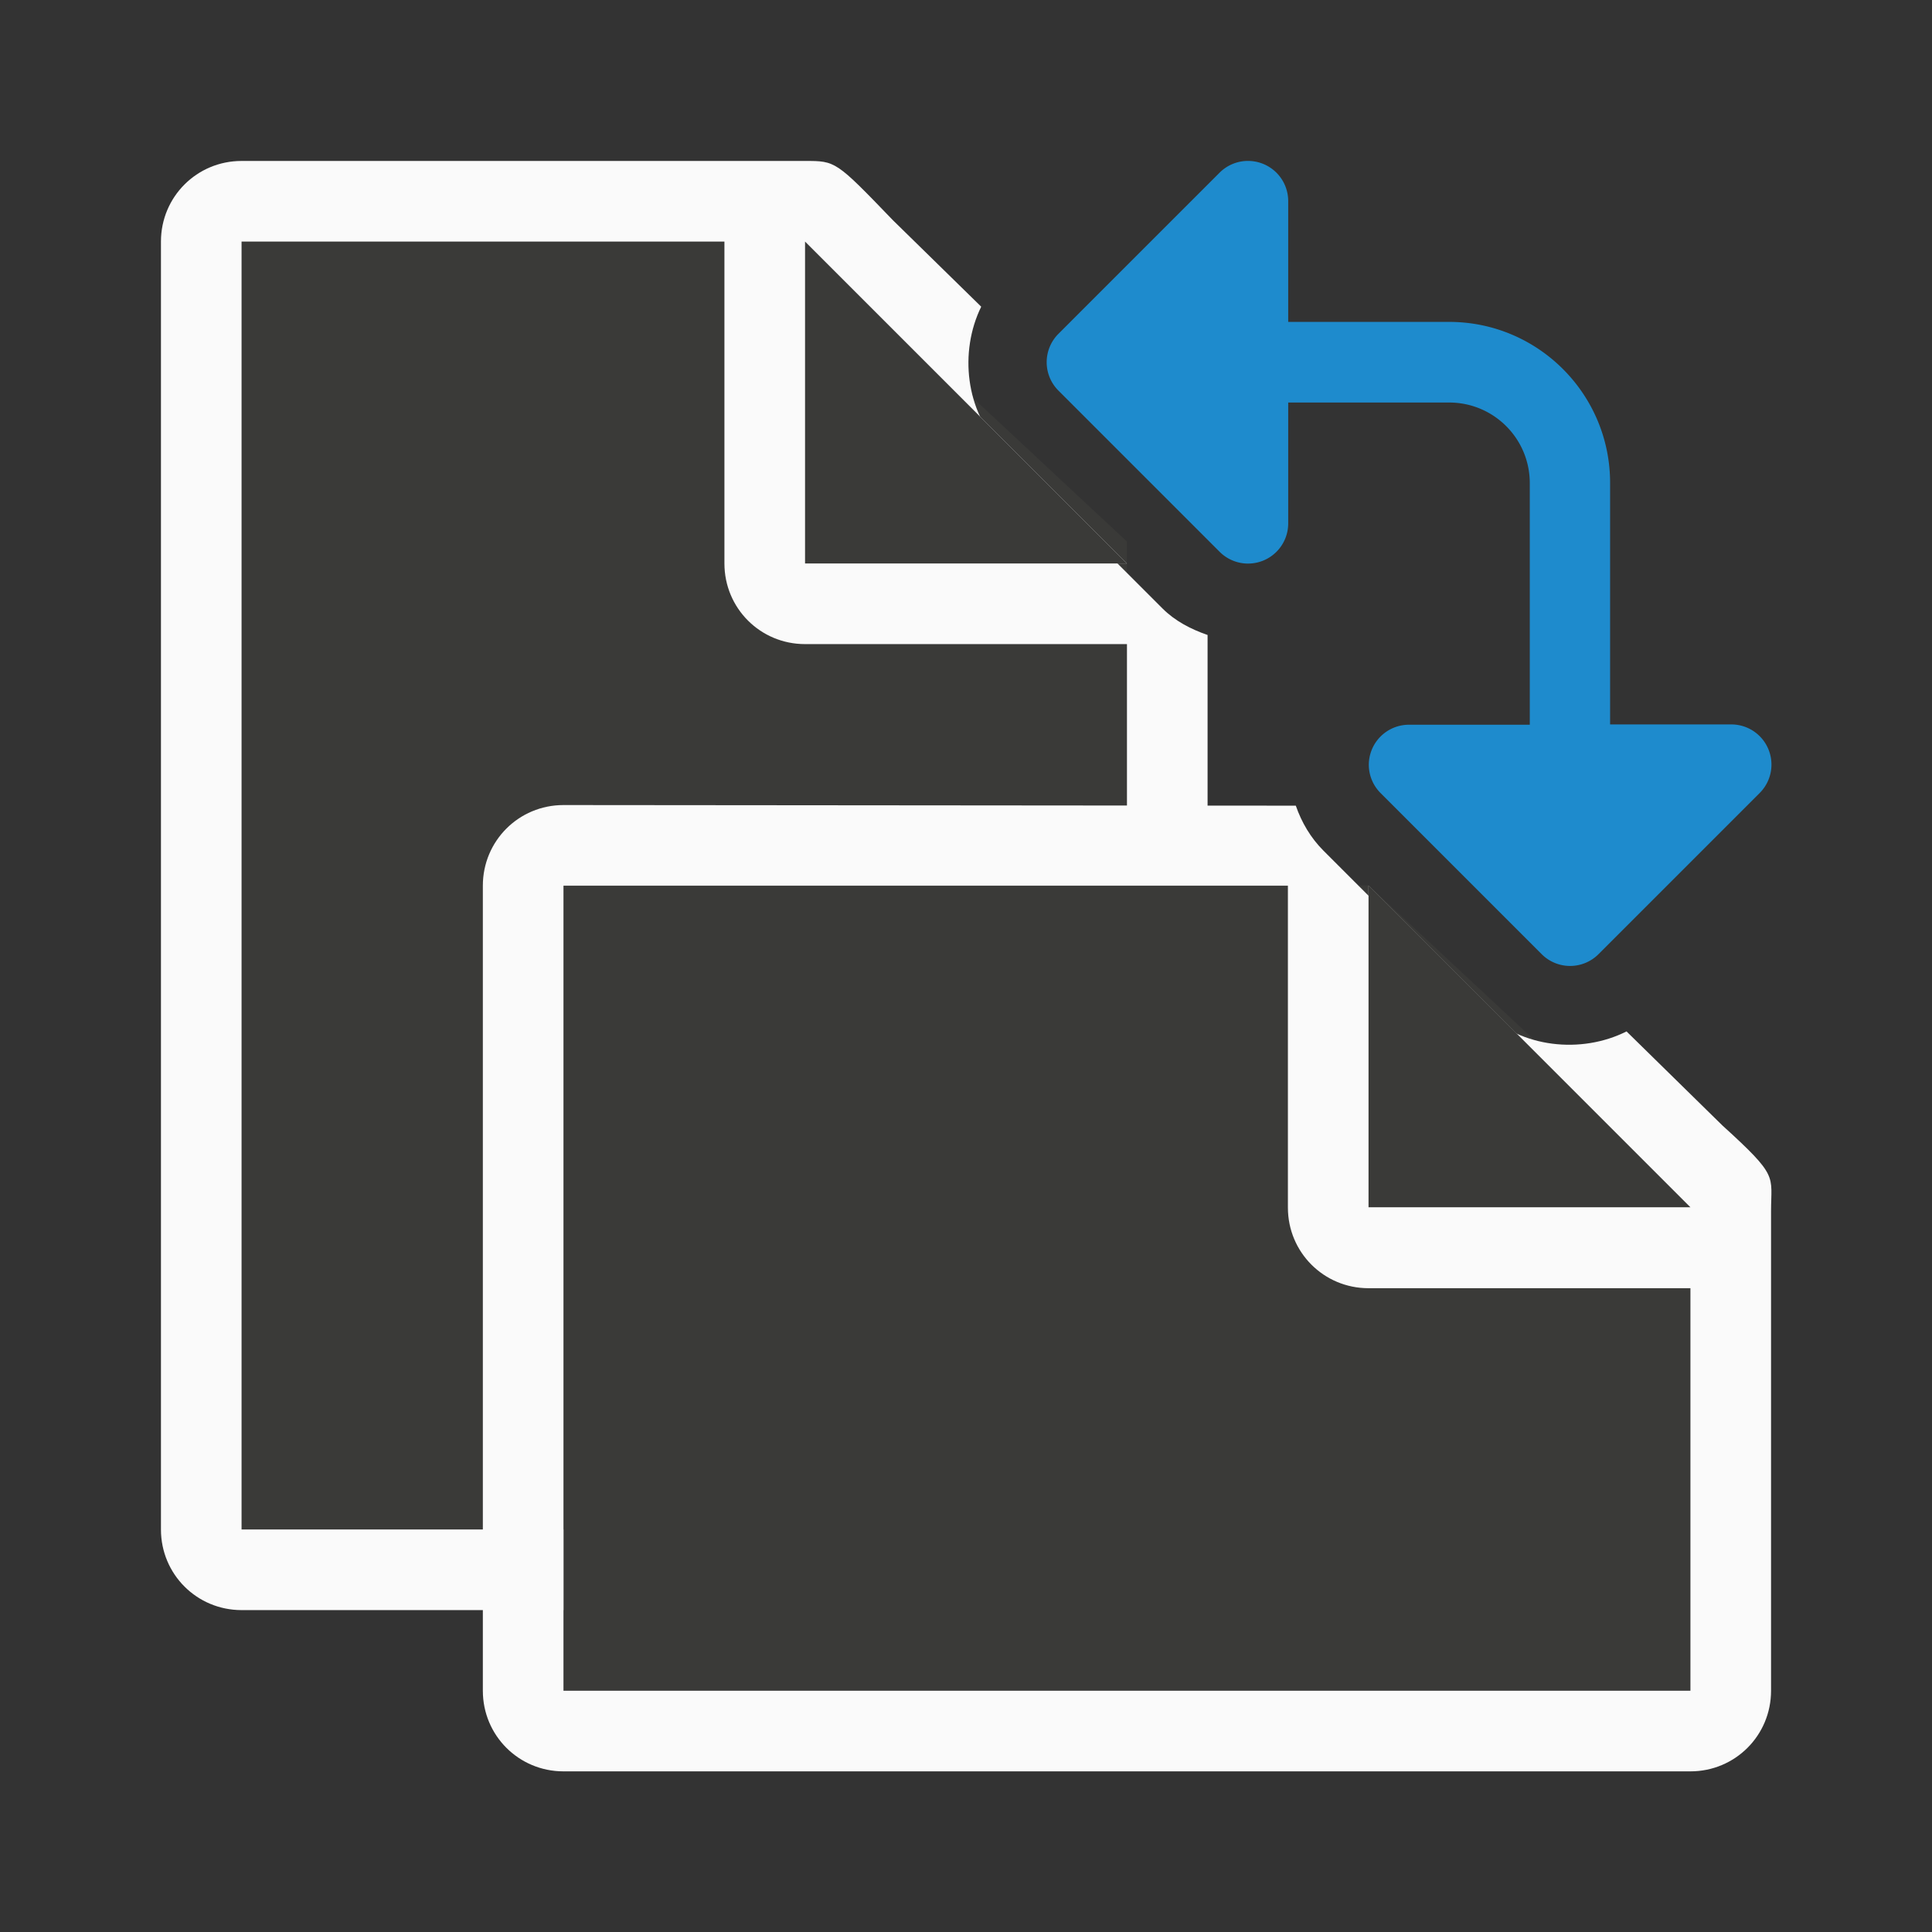 <svg height="24" viewBox="0 0 6.35 6.35" width="24" xmlns="http://www.w3.org/2000/svg"><rect x="0" y="0" width="6.35" height="6.35" fill="#333333" stroke="none"/><g stroke-width=".265" transform="translate(0 -290.65)"><path d="m.794 291.444v4.233h2.91v-3.247l-1.058-.987z" fill="#3a3a38"/><path d="m.794 291.179c-.147 0-.265.118-.265.265v4.233c0 .147.118.265.265.265h2.91c.147 0 .265-.118.265-.265v-2.146-.794c-.055-.019-.107-.046-.148-.087l-.529-.529c-.118-.118-.14-.314-.067-.463l-.29-.284c-.188-.195-.188-.195-.289-.195h-.088-.175zm0 .265h1.587v1.058c0 .147.118.265.265.265h1.058v2.91h-2.91zm3.118.886c.024.025.038.044.047.061-.008-.017-.023-.036-.047-.061z" fill="#fafafa"/><path d="m2.646 292.502h1.058l-1.058-1.058z" fill="#fff" fill-rule="evenodd"/><path d="m2.646 291.444 1.058 1.058h-1.058z" fill="#3a3a38"/><path d="m1.852 293.56v2.646h3.704v-1.659l-1.058-.987z" fill="#3a3a38"/><path d="m1.852 293.296c-.147 0-.265.118-.265.265v2.646c0 .147.118.265.265.265h3.704c.147 0 .265-.118.265-.265v-.558-.963-.055c0-.119.026-.113-.16-.282l-.315-.309c-.149.075-.347.054-.467-.065l-.529-.529c-.042-.042-.072-.093-.091-.148h-.025zm0 .265h2.381v1.058c0 .147.118.265.265.265h1.058v1.323h-3.704z" fill="#fafafa"/><path d="m4.498 294.619h1.058l-1.058-1.058z" fill="#fff" fill-rule="evenodd"/><path d="m4.498 293.56 1.058 1.058h-1.058z" fill="#3a3a38"/><path d="m4.097 291.179a.132.132 0 0 0 -.089.039l-.529.529a.132.132 0 0 0 0 .187l.529.529a.132.132 0 0 0 .226-.093v-.397h.529c.146 0 .265.118.265.265v.794h-.397a.132.132 0 0 0 -.132.136.132.132 0 0 0 .039.089l.529.529a.132.132 0 0 0 .187 0l.529-.529a.132.132 0 0 0 -.094-.226h-.397v-.794c0-.292-.237-.529-.529-.529h-.529v-.397a.132.132 0 0 0 -.136-.132z" fill="#1e8bcd"/></g></svg>